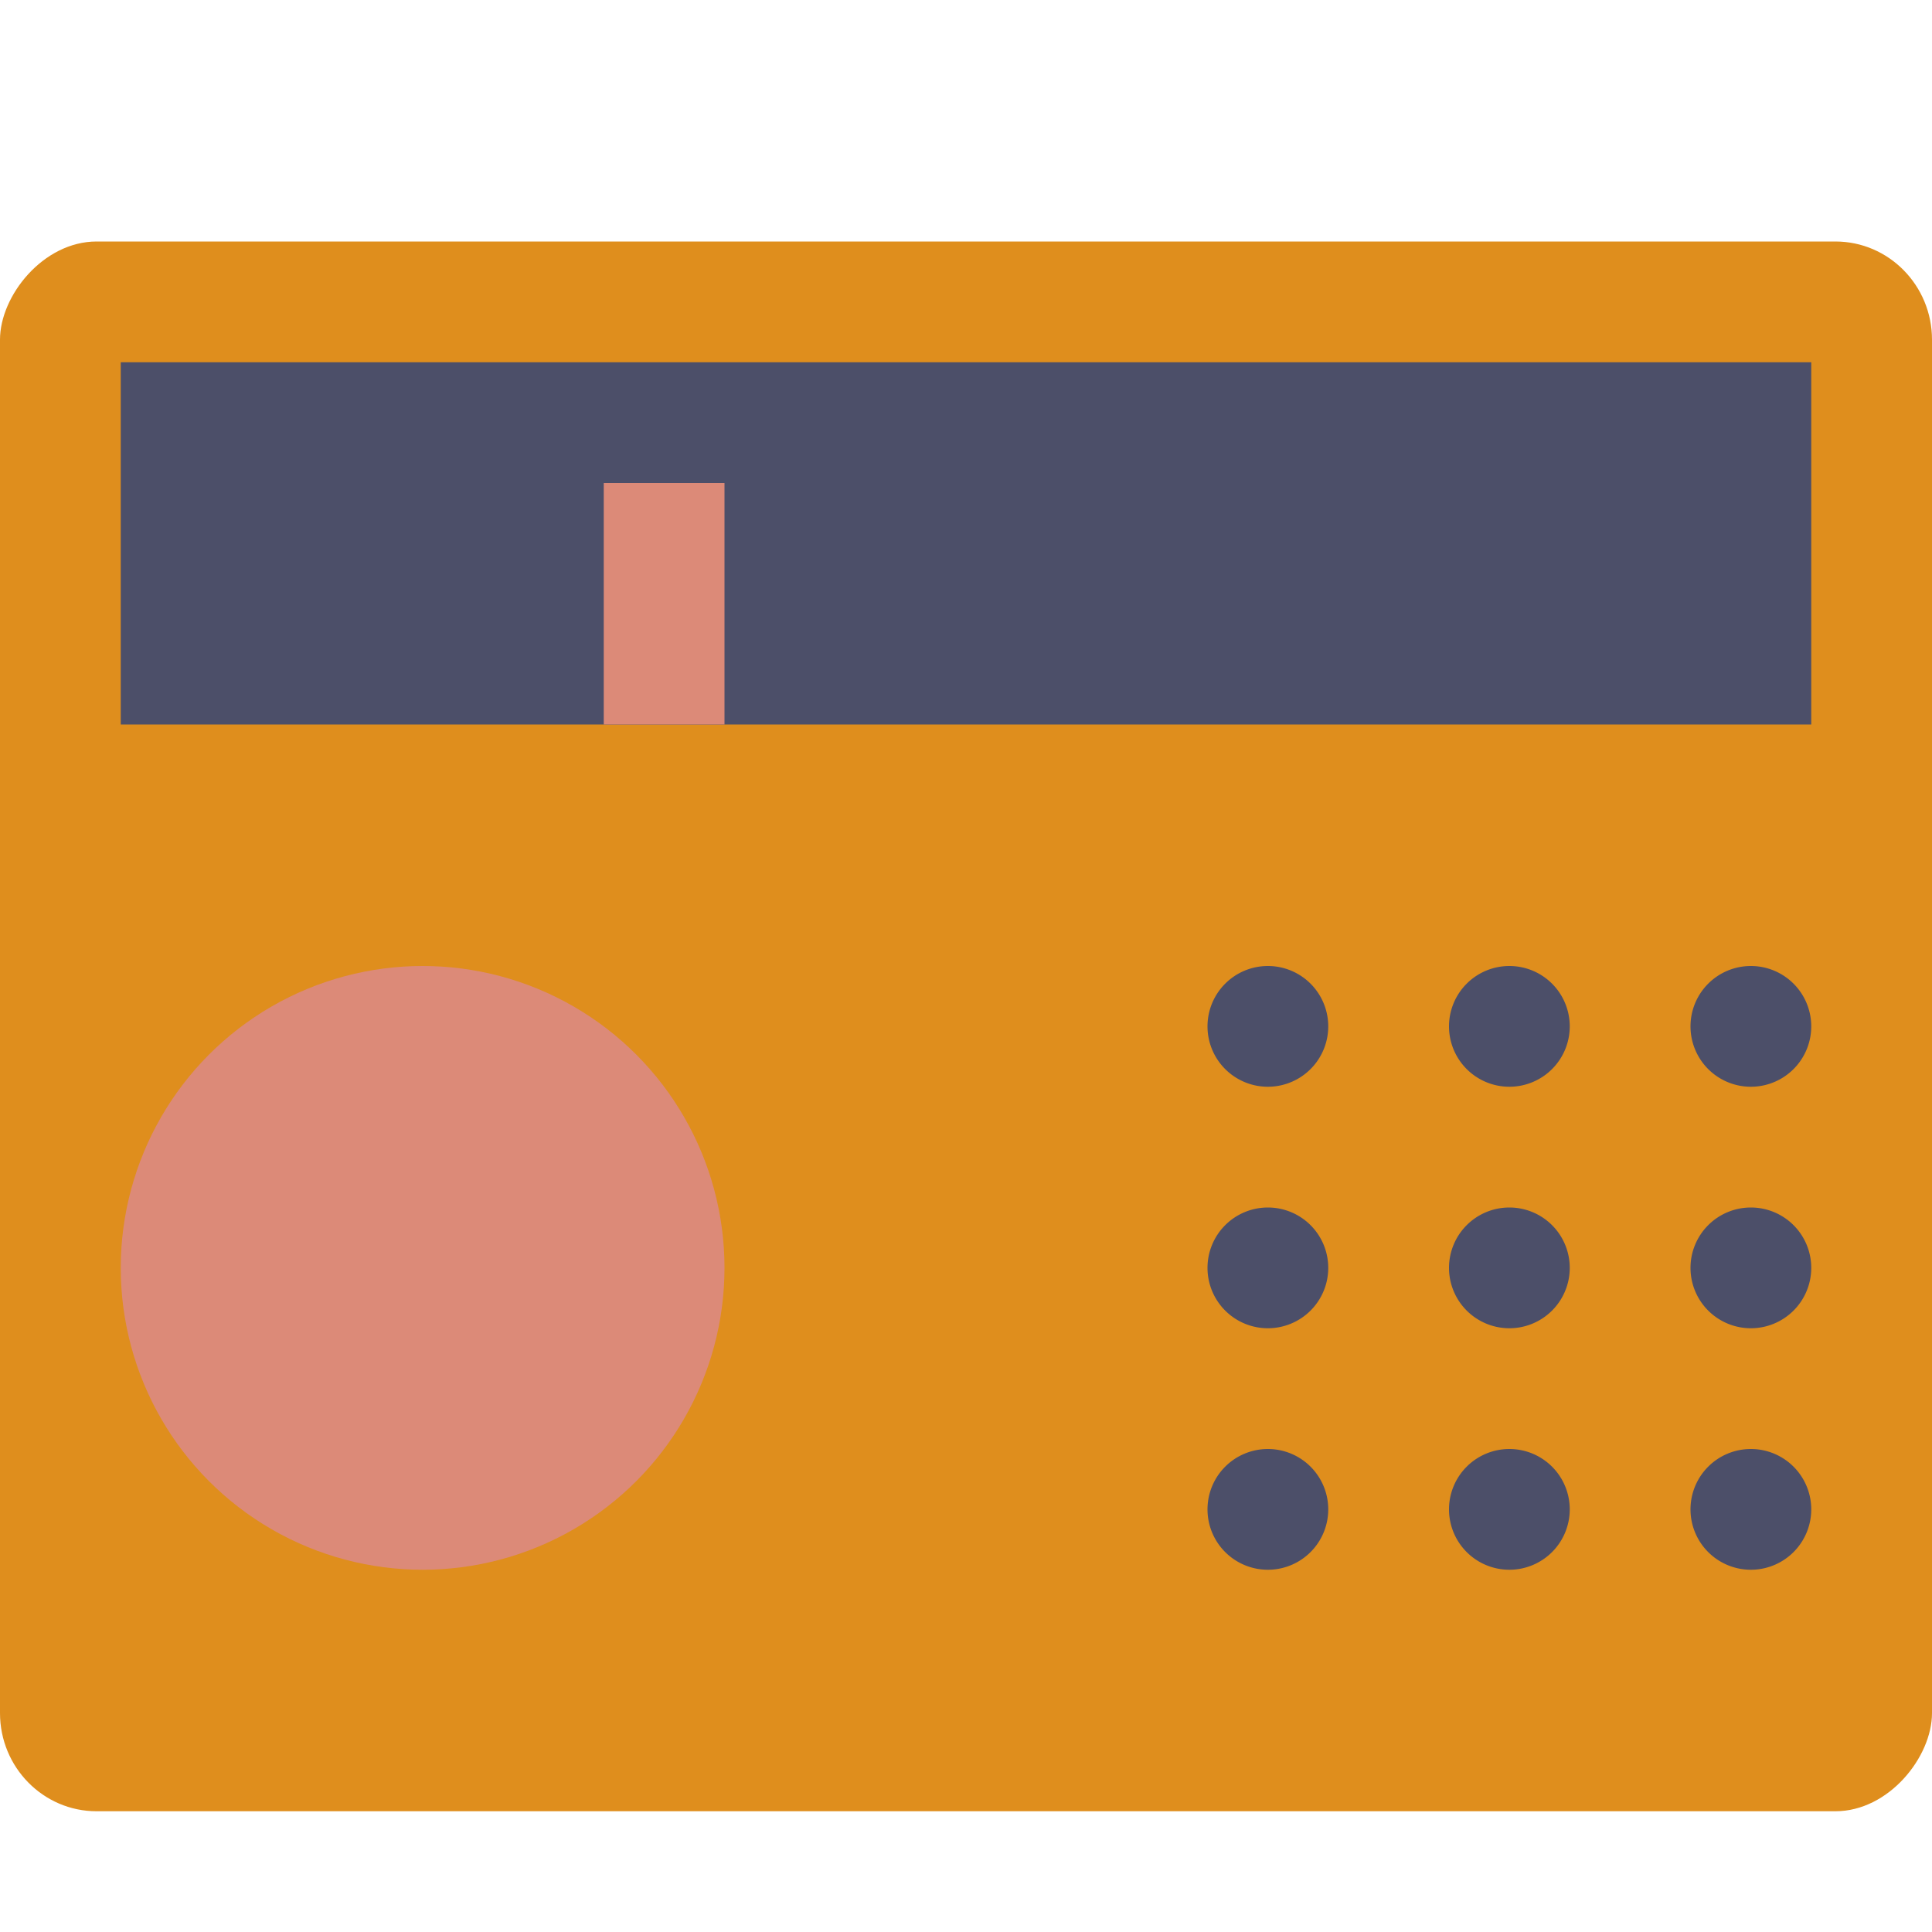 <svg xmlns="http://www.w3.org/2000/svg" width="16" height="16" version="1">
 <rect style="fill:#df8e1d" width="16" height="13" x="-16" y="2" rx=".8" ry=".813" transform="scale(-1,1)"/>
 <circle style="fill:#dc8a78" cx="3.5" cy="10.5" r="2.5"/>
 <rect style="fill:#4c4f69" width="14" height="3" x="1" y="3"/>
 <rect style="fill:#dc8a78" width="2" height="1" x="4" y="-6" transform="matrix(0,1,-1,0,0,0)"/>
 <path style="fill:#4c4f69" d="M 12.5,8 A 0.5,0.5 0 0 0 12,8.5 0.5,0.5 0 0 0 12.5,9 0.5,0.5 0 0 0 13,8.5 0.5,0.5 0 0 0 12.5,8 Z"/>
 <path style="fill:#4c4f69" d="M 14.5,8 A 0.5,0.5 0 0 0 14,8.5 0.5,0.5 0 0 0 14.5,9 0.5,0.5 0 0 0 15,8.5 0.5,0.5 0 0 0 14.5,8 Z"/>
 <path style="fill:#4c4f69" d="M 10.5,8 A 0.5,0.5 0 0 0 10,8.5 0.5,0.5 0 0 0 10.5,9 0.5,0.5 0 0 0 11,8.5 0.5,0.5 0 0 0 10.5,8 Z"/>
 <path style="fill:#4c4f69" d="M 12.5,10 A 0.5,0.5 0 0 0 12,10.5 0.5,0.5 0 0 0 12.5,11 0.5,0.5 0 0 0 13,10.5 0.5,0.5 0 0 0 12.5,10 Z"/>
 <path style="fill:#4c4f69" d="M 14.5,10 A 0.5,0.5 0 0 0 14,10.5 0.5,0.5 0 0 0 14.5,11 0.5,0.5 0 0 0 15,10.5 0.5,0.5 0 0 0 14.5,10 Z"/>
 <path style="fill:#4c4f69" d="M 10.5,10 A 0.5,0.5 0 0 0 10,10.5 0.5,0.5 0 0 0 10.5,11 0.5,0.5 0 0 0 11,10.5 0.5,0.5 0 0 0 10.5,10 Z"/>
 <path style="fill:#4c4f69" d="M 12.5,12 A 0.5,0.5 0 0 0 12,12.5 0.5,0.5 0 0 0 12.5,13 0.5,0.5 0 0 0 13,12.5 0.5,0.5 0 0 0 12.5,12 Z"/>
 <path style="fill:#4c4f69" d="M 14.5,12 A 0.5,0.5 0 0 0 14,12.5 0.5,0.5 0 0 0 14.5,13 0.5,0.5 0 0 0 15,12.5 0.5,0.5 0 0 0 14.5,12 Z"/>
 <path style="fill:#4c4f69" d="M 10.5,12 A 0.5,0.5 0 0 0 10,12.5 0.5,0.5 0 0 0 10.5,13 0.5,0.5 0 0 0 11,12.5 0.5,0.5 0 0 0 10.5,12 Z"/>
</svg>
